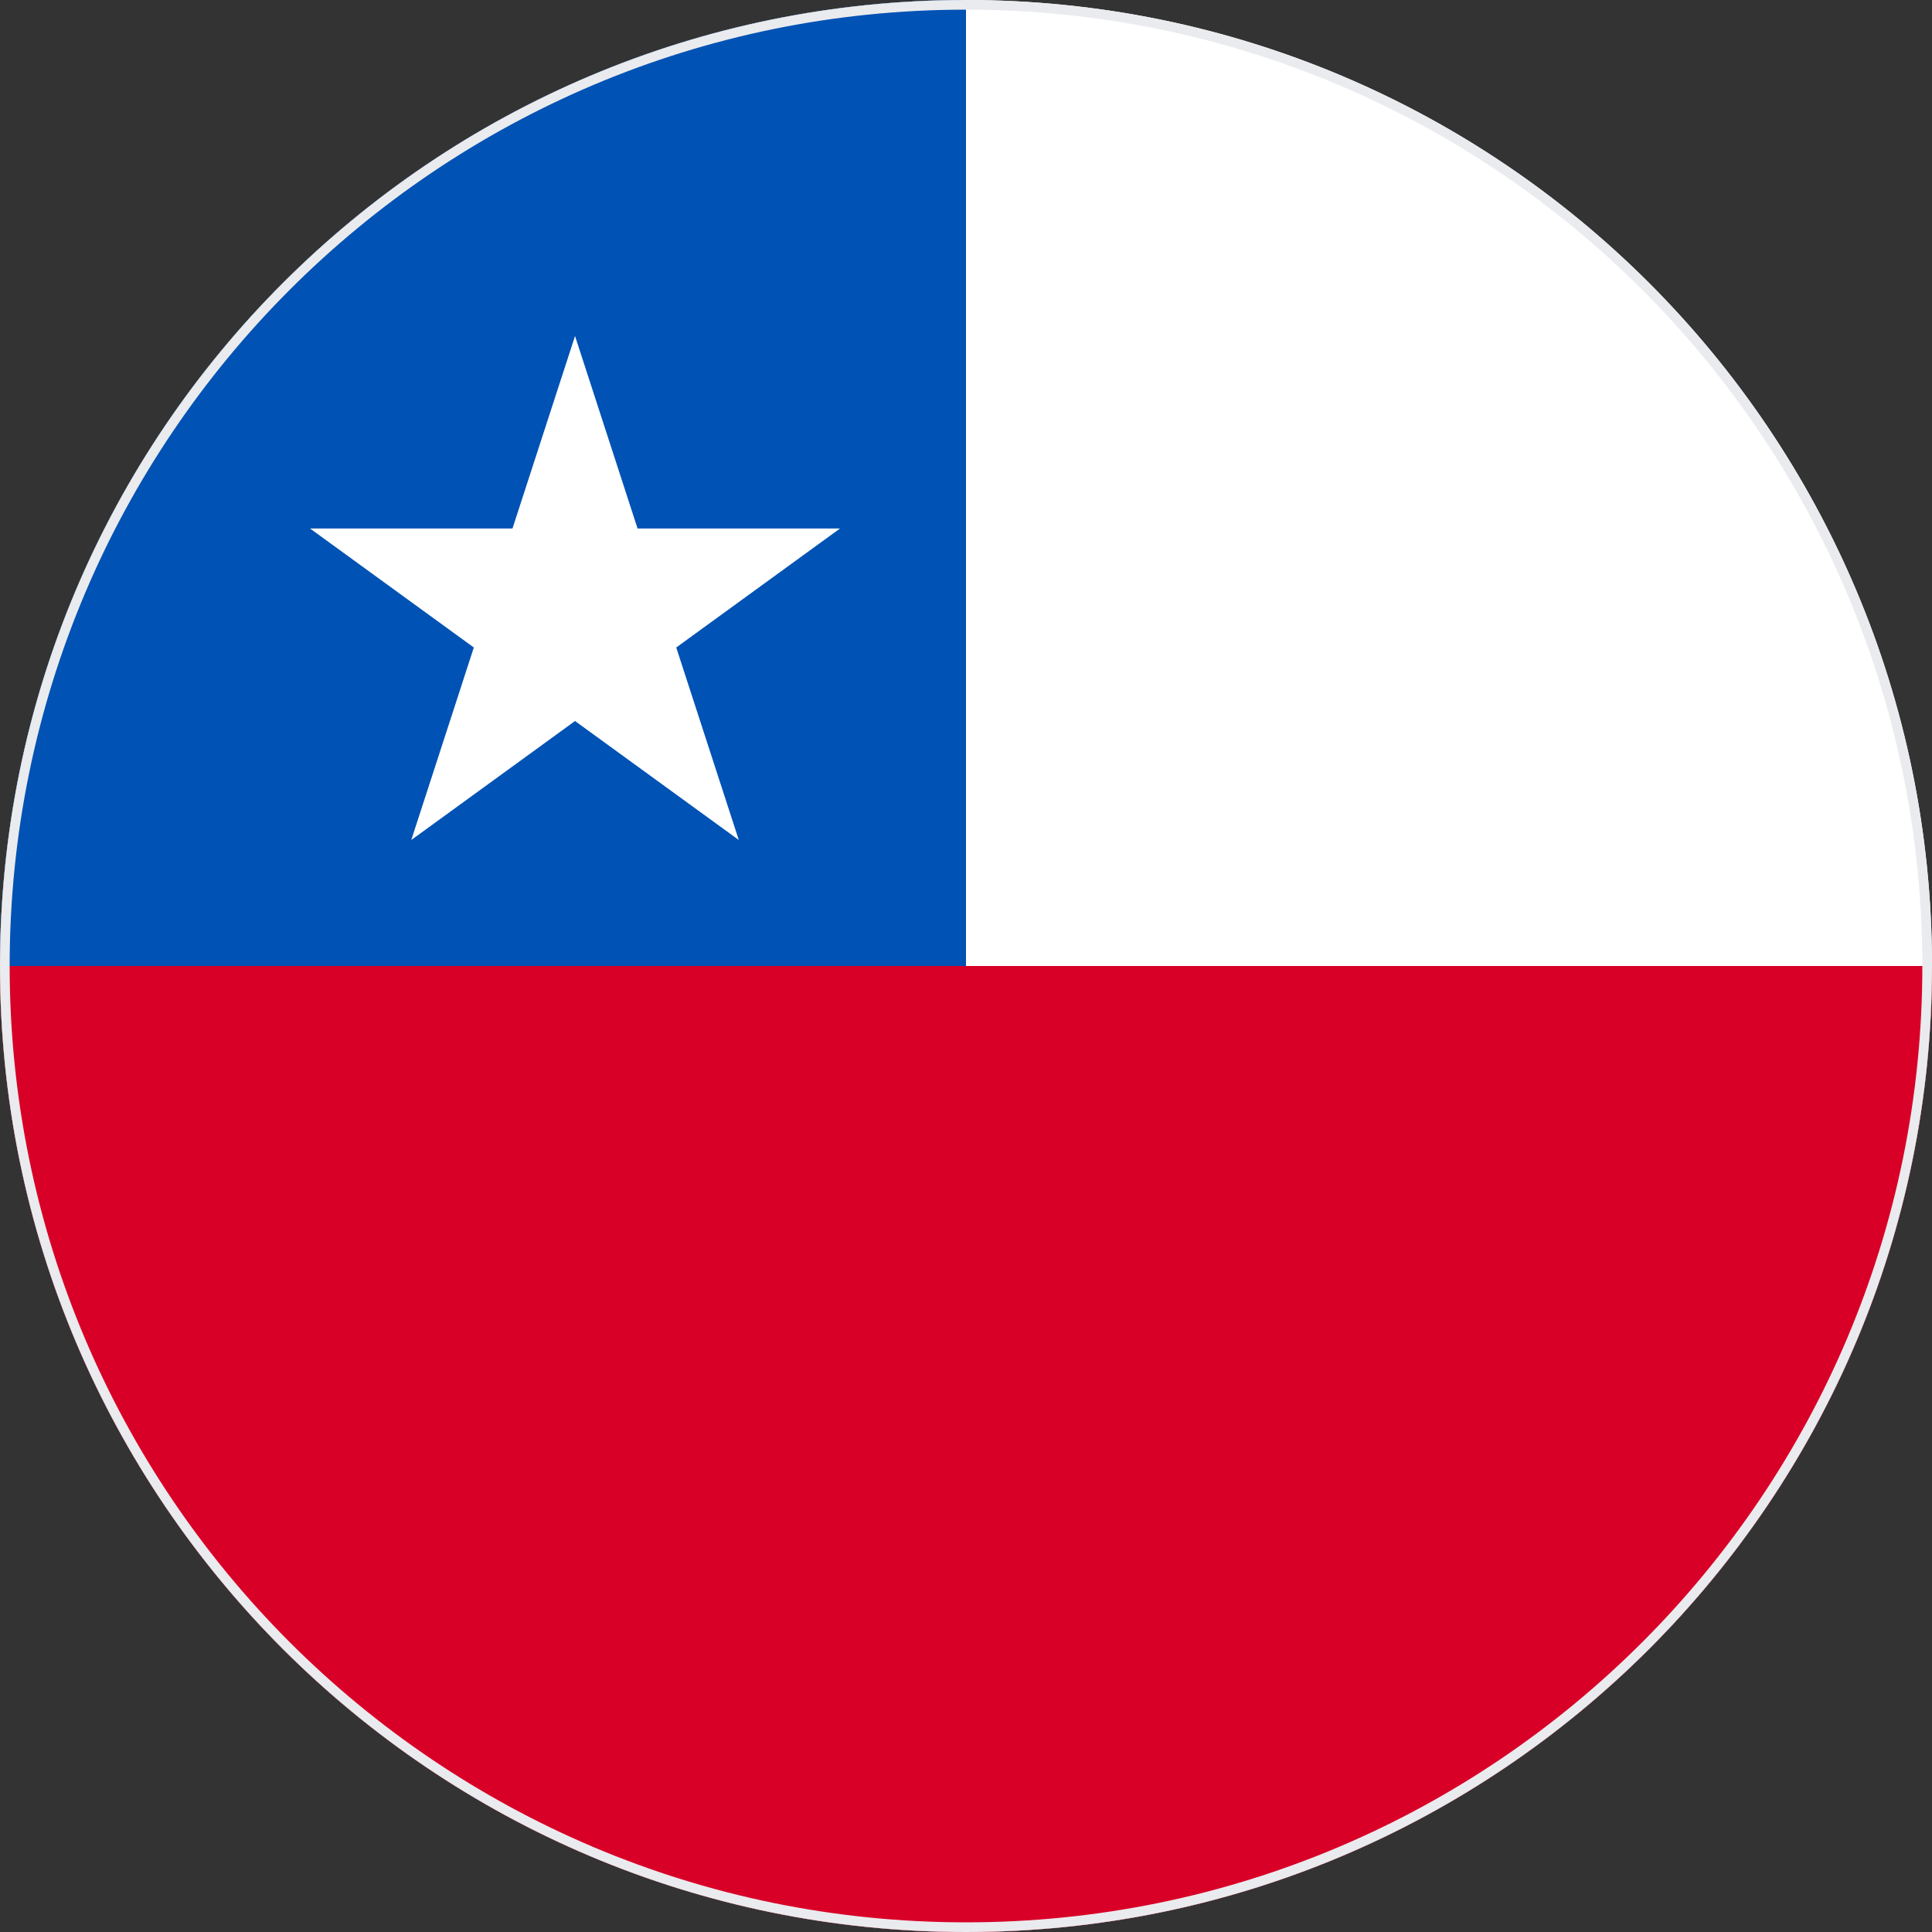 <svg width="200" height="200" viewBox="0 0 200 200" fill="none" xmlns="http://www.w3.org/2000/svg">
<rect x="0" y="0" width="200" height="200" fill="#333333" stroke="none"/>
<g clip-path="url(#clip0_67_7883)">
<path d="M100 200C155.228 200 200 155.228 200 100C200 44.772 155.228 0 100 0C44.772 0 0 44.772 0 100C0 155.228 44.772 200 100 200Z" fill="white"/>
<path d="M200 100C200 155.228 155.228 200 100 200C44.772 200 0 155.228 0 100C0 44.772 100 100 100 100C100 100 175.688 100 200 100Z" fill="#D80027"/>
<path d="M0 100C0 44.772 44.772 0 100 0V100C100 100 34.782 100 0 100Z" fill="#0052B4"/>
<path d="M59.527 34.782L66.002 54.711H86.957L70.004 67.028L76.479 86.957L59.527 74.64L42.575 86.957L49.05 67.028L32.097 54.711H53.051L59.527 34.782Z" fill="white"/>
</g>
<path d="M0.5 100C0.5 45.048 45.048 0.5 100 0.5C154.952 0.5 199.5 45.048 199.5 100C199.5 154.952 154.952 199.5 100 199.5C45.048 199.5 0.5 154.952 0.5 100Z" stroke="#EAEBEE"/>
<defs>
<clipPath id="clip0_67_7883">
<path d="M0 100C0 44.772 44.772 0 100 0C155.228 0 200 44.772 200 100C200 155.228 155.228 200 100 200C44.772 200 0 155.228 0 100Z" fill="white"/>
</clipPath>
</defs>
</svg>
